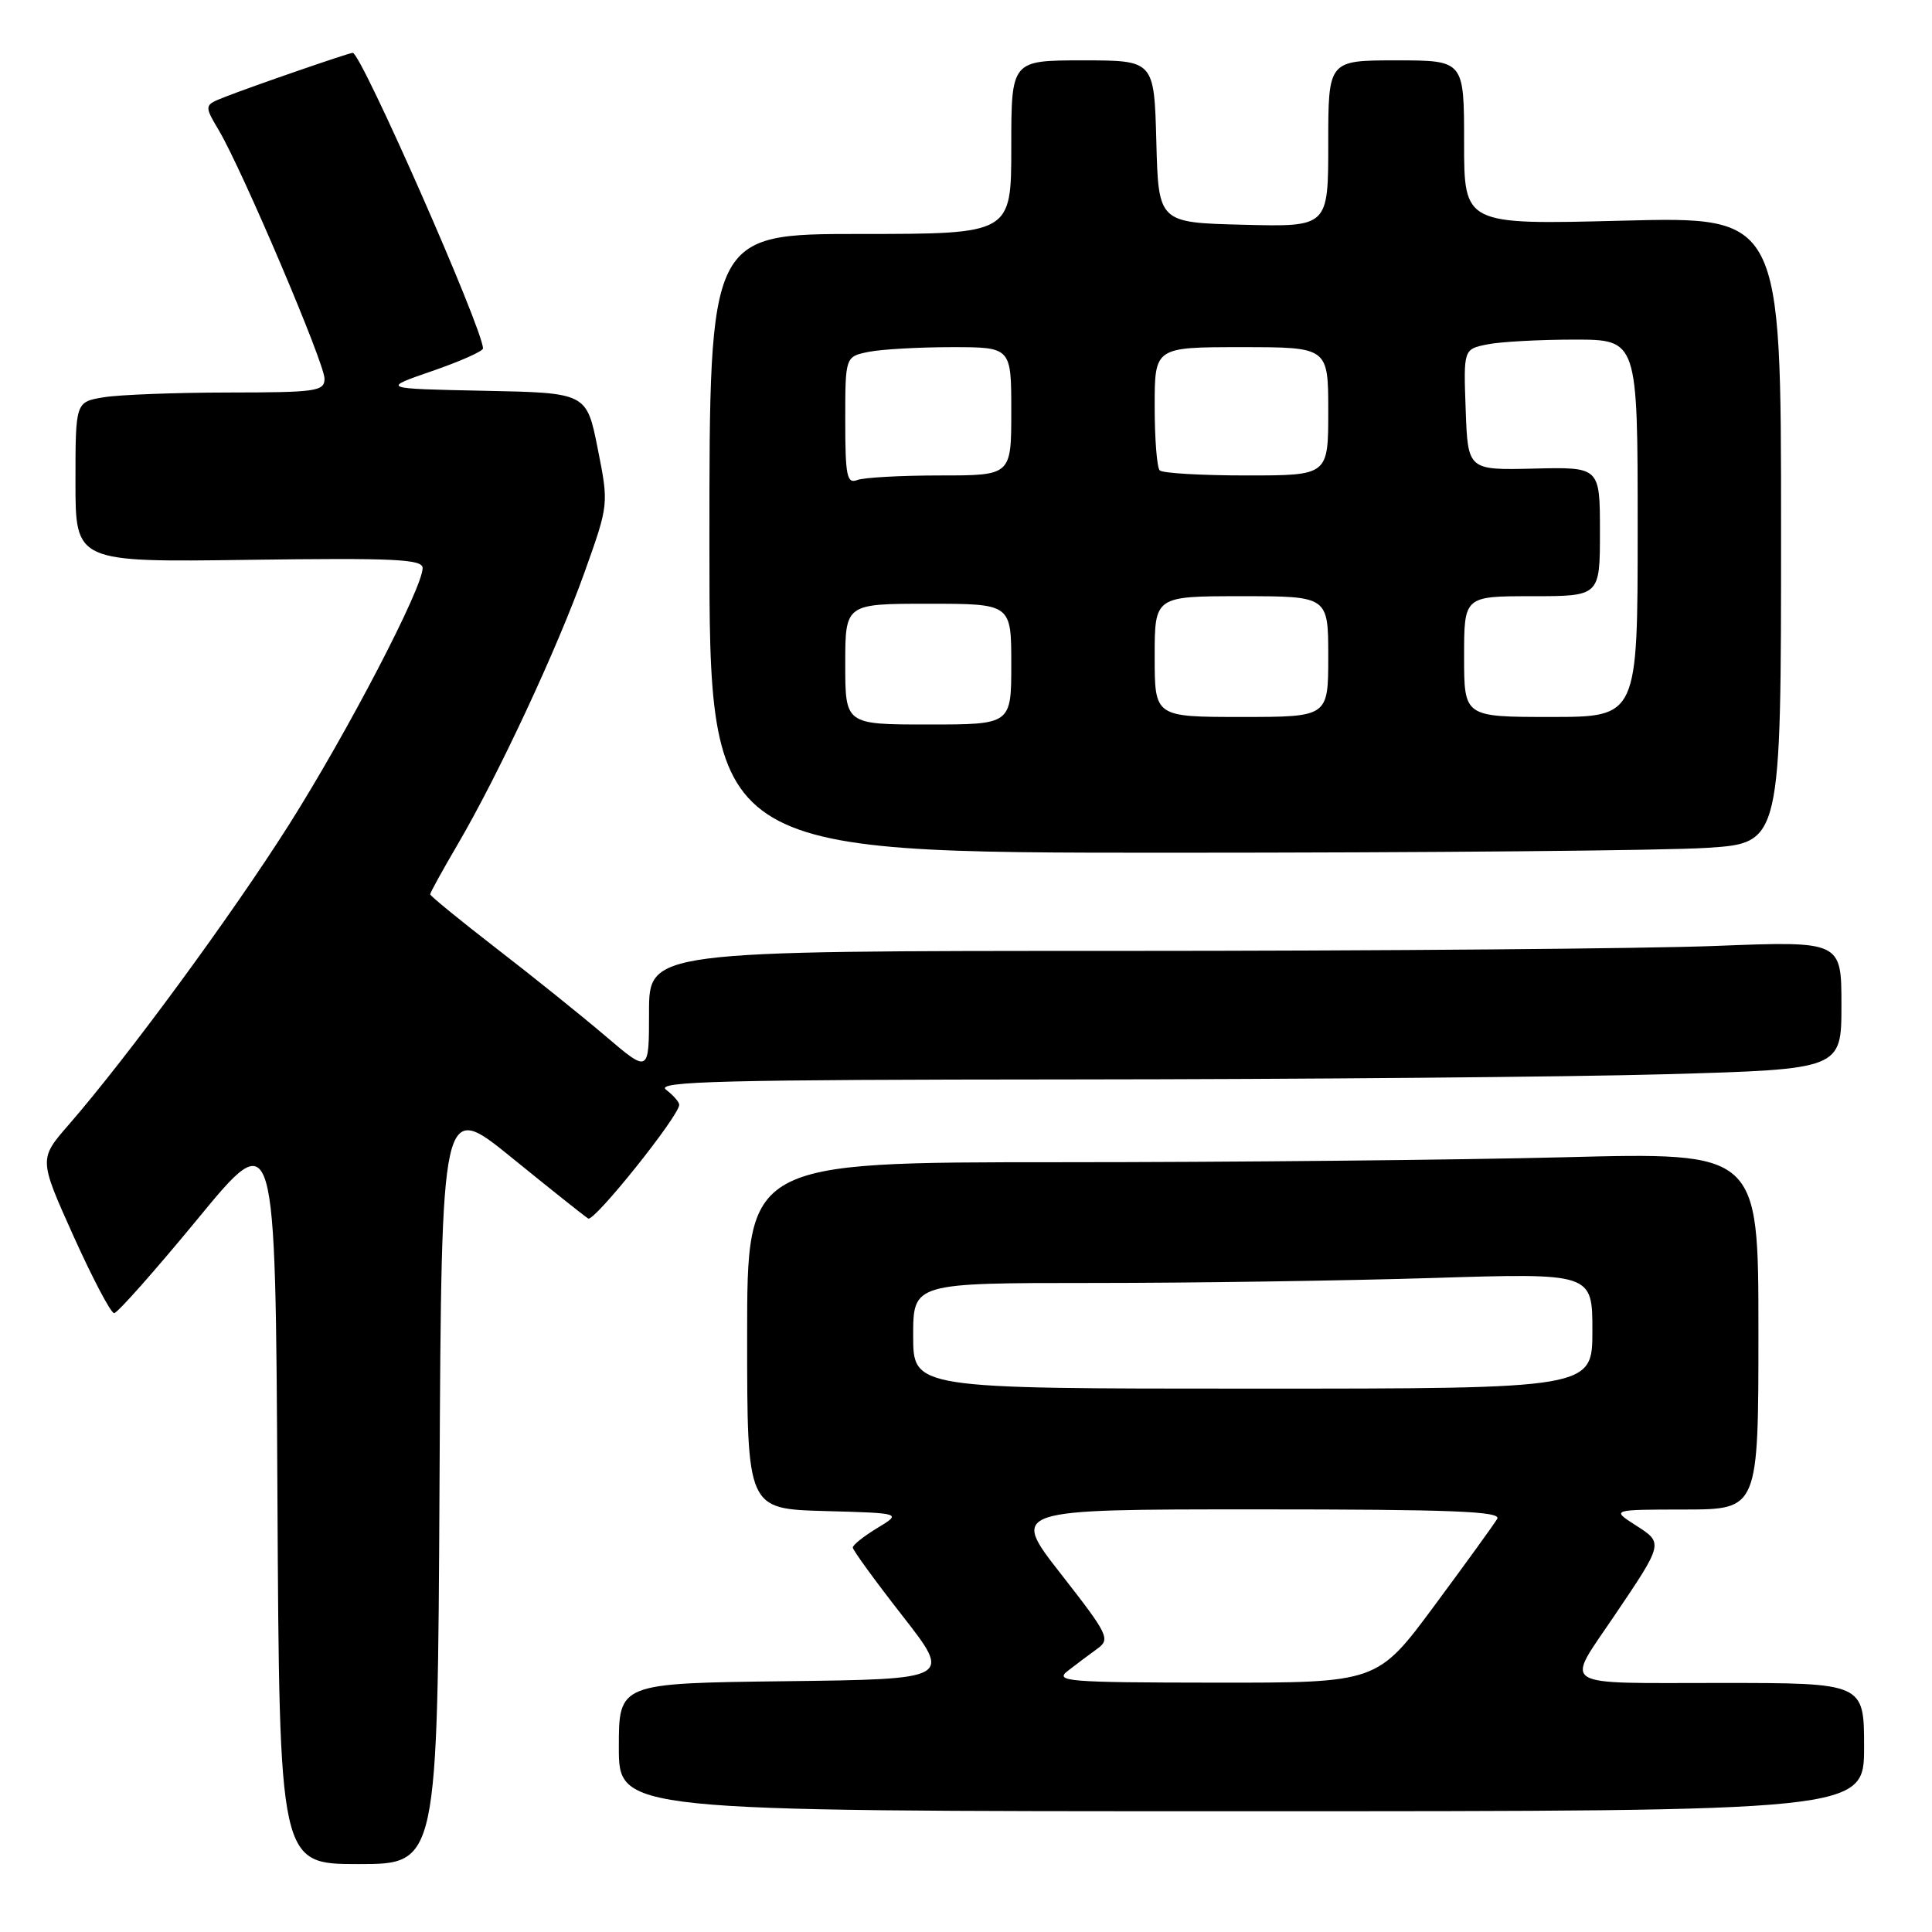 <?xml version="1.0" encoding="UTF-8" standalone="no"?>
<!DOCTYPE svg PUBLIC "-//W3C//DTD SVG 1.1//EN" "http://www.w3.org/Graphics/SVG/1.1/DTD/svg11.dtd" >
<svg xmlns="http://www.w3.org/2000/svg" xmlns:xlink="http://www.w3.org/1999/xlink" version="1.1" viewBox="0 0 256 256">
 <g >
 <path fill="currentColor"
d=" M 58.24 196.42 C 58.50 145.84 58.50 145.84 67.80 153.39 C 72.92 157.55 77.48 161.18 77.94 161.46 C 78.72 161.95 90.00 147.85 90.00 146.39 C 90.00 146.02 89.21 145.12 88.25 144.39 C 86.79 143.28 95.64 143.06 142.00 143.03 C 172.53 143.01 207.96 142.70 220.75 142.34 C 244.00 141.68 244.00 141.68 244.00 133.18 C 244.00 124.69 244.00 124.69 227.34 125.34 C 218.18 125.70 182.63 126.00 148.34 126.00 C 86.00 126.00 86.00 126.00 86.00 134.10 C 86.00 142.20 86.00 142.20 80.25 137.30 C 77.09 134.61 70.56 129.36 65.75 125.65 C 60.94 121.93 57.00 118.71 57.00 118.50 C 57.00 118.28 58.63 115.33 60.62 111.93 C 66.03 102.70 73.85 85.93 77.47 75.79 C 80.67 66.82 80.67 66.82 79.20 59.44 C 77.73 52.05 77.73 52.05 64.12 51.78 C 50.50 51.50 50.50 51.50 57.25 49.17 C 60.96 47.89 64.00 46.54 64.00 46.17 C 63.98 43.59 47.86 7.00 46.74 7.00 C 46.24 7.00 33.35 11.45 29.77 12.86 C 27.03 13.94 27.03 13.94 29.02 17.31 C 32.13 22.58 43.00 48.13 43.00 50.17 C 43.00 51.85 41.93 52.00 30.25 52.01 C 23.24 52.02 15.81 52.30 13.75 52.64 C 10.00 53.26 10.00 53.26 10.00 63.88 C 10.00 74.50 10.00 74.50 33.00 74.18 C 52.25 73.92 56.00 74.09 56.00 75.27 C 56.00 77.91 46.07 96.98 38.31 109.25 C 30.70 121.27 16.90 140.07 9.10 149.04 C 5.15 153.58 5.15 153.58 9.74 163.79 C 12.27 169.40 14.69 174.00 15.12 174.00 C 15.56 174.00 20.54 168.37 26.21 161.49 C 36.50 148.98 36.50 148.98 36.76 197.99 C 37.02 247.00 37.02 247.00 47.50 247.00 C 57.98 247.00 57.98 247.00 58.24 196.42 Z  M 247.00 231.50 C 247.00 223.00 247.00 223.00 227.89 223.00 C 206.21 223.00 207.40 223.74 213.82 214.23 C 220.45 204.42 220.44 204.48 216.74 202.11 C 213.50 200.03 213.50 200.03 223.25 200.02 C 233.00 200.00 233.00 200.00 233.00 176.34 C 233.00 152.68 233.00 152.68 207.34 153.34 C 193.22 153.70 163.07 154.00 140.34 154.00 C 99.00 154.00 99.00 154.00 99.00 176.97 C 99.00 199.93 99.00 199.93 109.25 200.22 C 119.50 200.50 119.50 200.50 116.25 202.47 C 114.46 203.55 113.00 204.71 113.00 205.06 C 113.00 205.40 115.96 209.47 119.57 214.09 C 126.14 222.50 126.14 222.50 104.07 222.77 C 82.00 223.04 82.00 223.04 82.00 231.52 C 82.00 240.00 82.00 240.00 164.50 240.00 C 247.00 240.00 247.00 240.00 247.00 231.50 Z  M 226.25 112.34 C 236.00 111.70 236.00 111.70 236.00 70.20 C 236.00 28.70 236.00 28.70 215.00 29.24 C 194.00 29.78 194.00 29.78 194.00 18.89 C 194.00 8.00 194.00 8.00 185.00 8.00 C 176.00 8.00 176.00 8.00 176.00 19.03 C 176.00 30.07 176.00 30.07 164.75 29.78 C 153.50 29.50 153.50 29.50 153.22 18.75 C 152.93 8.00 152.93 8.00 143.47 8.00 C 134.00 8.00 134.00 8.00 134.00 19.50 C 134.00 31.00 134.00 31.00 114.00 31.00 C 94.00 31.00 94.00 31.00 94.00 72.00 C 94.00 113.00 94.00 113.00 155.25 112.99 C 188.94 112.99 220.89 112.70 226.25 112.34 Z  M 141.50 221.39 C 142.60 220.53 144.35 219.23 145.38 218.48 C 147.16 217.20 146.89 216.64 140.58 208.56 C 133.89 200.00 133.89 200.00 166.50 200.00 C 192.32 200.00 198.97 200.26 198.39 201.25 C 197.99 201.94 194.25 207.11 190.08 212.74 C 182.50 222.98 182.50 222.98 161.00 222.96 C 141.39 222.94 139.68 222.80 141.50 221.39 Z  M 121.00 177.00 C 121.00 170.00 121.00 170.00 144.84 170.00 C 157.95 170.00 178.20 169.70 189.84 169.34 C 211.00 168.68 211.00 168.68 211.00 176.34 C 211.00 184.00 211.00 184.00 166.00 184.00 C 121.00 184.00 121.00 184.00 121.00 177.00 Z  M 112.00 88.00 C 112.00 80.00 112.00 80.00 123.00 80.00 C 134.00 80.00 134.00 80.00 134.00 88.00 C 134.00 96.00 134.00 96.00 123.00 96.00 C 112.00 96.00 112.00 96.00 112.00 88.00 Z  M 153.00 87.00 C 153.00 79.00 153.00 79.00 164.50 79.00 C 176.00 79.00 176.00 79.00 176.00 87.00 C 176.00 95.00 176.00 95.00 164.50 95.00 C 153.00 95.00 153.00 95.00 153.00 87.00 Z  M 194.00 87.00 C 194.00 79.00 194.00 79.00 203.00 79.00 C 212.00 79.00 212.00 79.00 212.00 70.44 C 212.00 61.88 212.00 61.88 203.25 62.09 C 194.50 62.30 194.50 62.30 194.21 54.28 C 193.92 46.27 193.92 46.27 197.09 45.63 C 198.83 45.28 204.02 45.00 208.62 45.00 C 217.00 45.00 217.00 45.00 217.00 70.00 C 217.00 95.00 217.00 95.00 205.50 95.00 C 194.00 95.00 194.00 95.00 194.00 87.00 Z  M 112.00 55.73 C 112.00 47.25 112.00 47.25 115.12 46.62 C 116.84 46.28 121.79 46.00 126.12 46.00 C 134.00 46.00 134.00 46.00 134.00 54.50 C 134.00 63.00 134.00 63.00 124.58 63.00 C 119.40 63.00 114.45 63.27 113.58 63.61 C 112.22 64.13 112.00 63.06 112.00 55.73 Z  M 153.67 62.33 C 153.30 61.97 153.00 58.14 153.00 53.83 C 153.00 46.00 153.00 46.00 164.50 46.00 C 176.00 46.00 176.00 46.00 176.00 54.50 C 176.00 63.00 176.00 63.00 165.17 63.00 C 159.21 63.00 154.03 62.70 153.67 62.33 Z "/>
</g>
</svg>